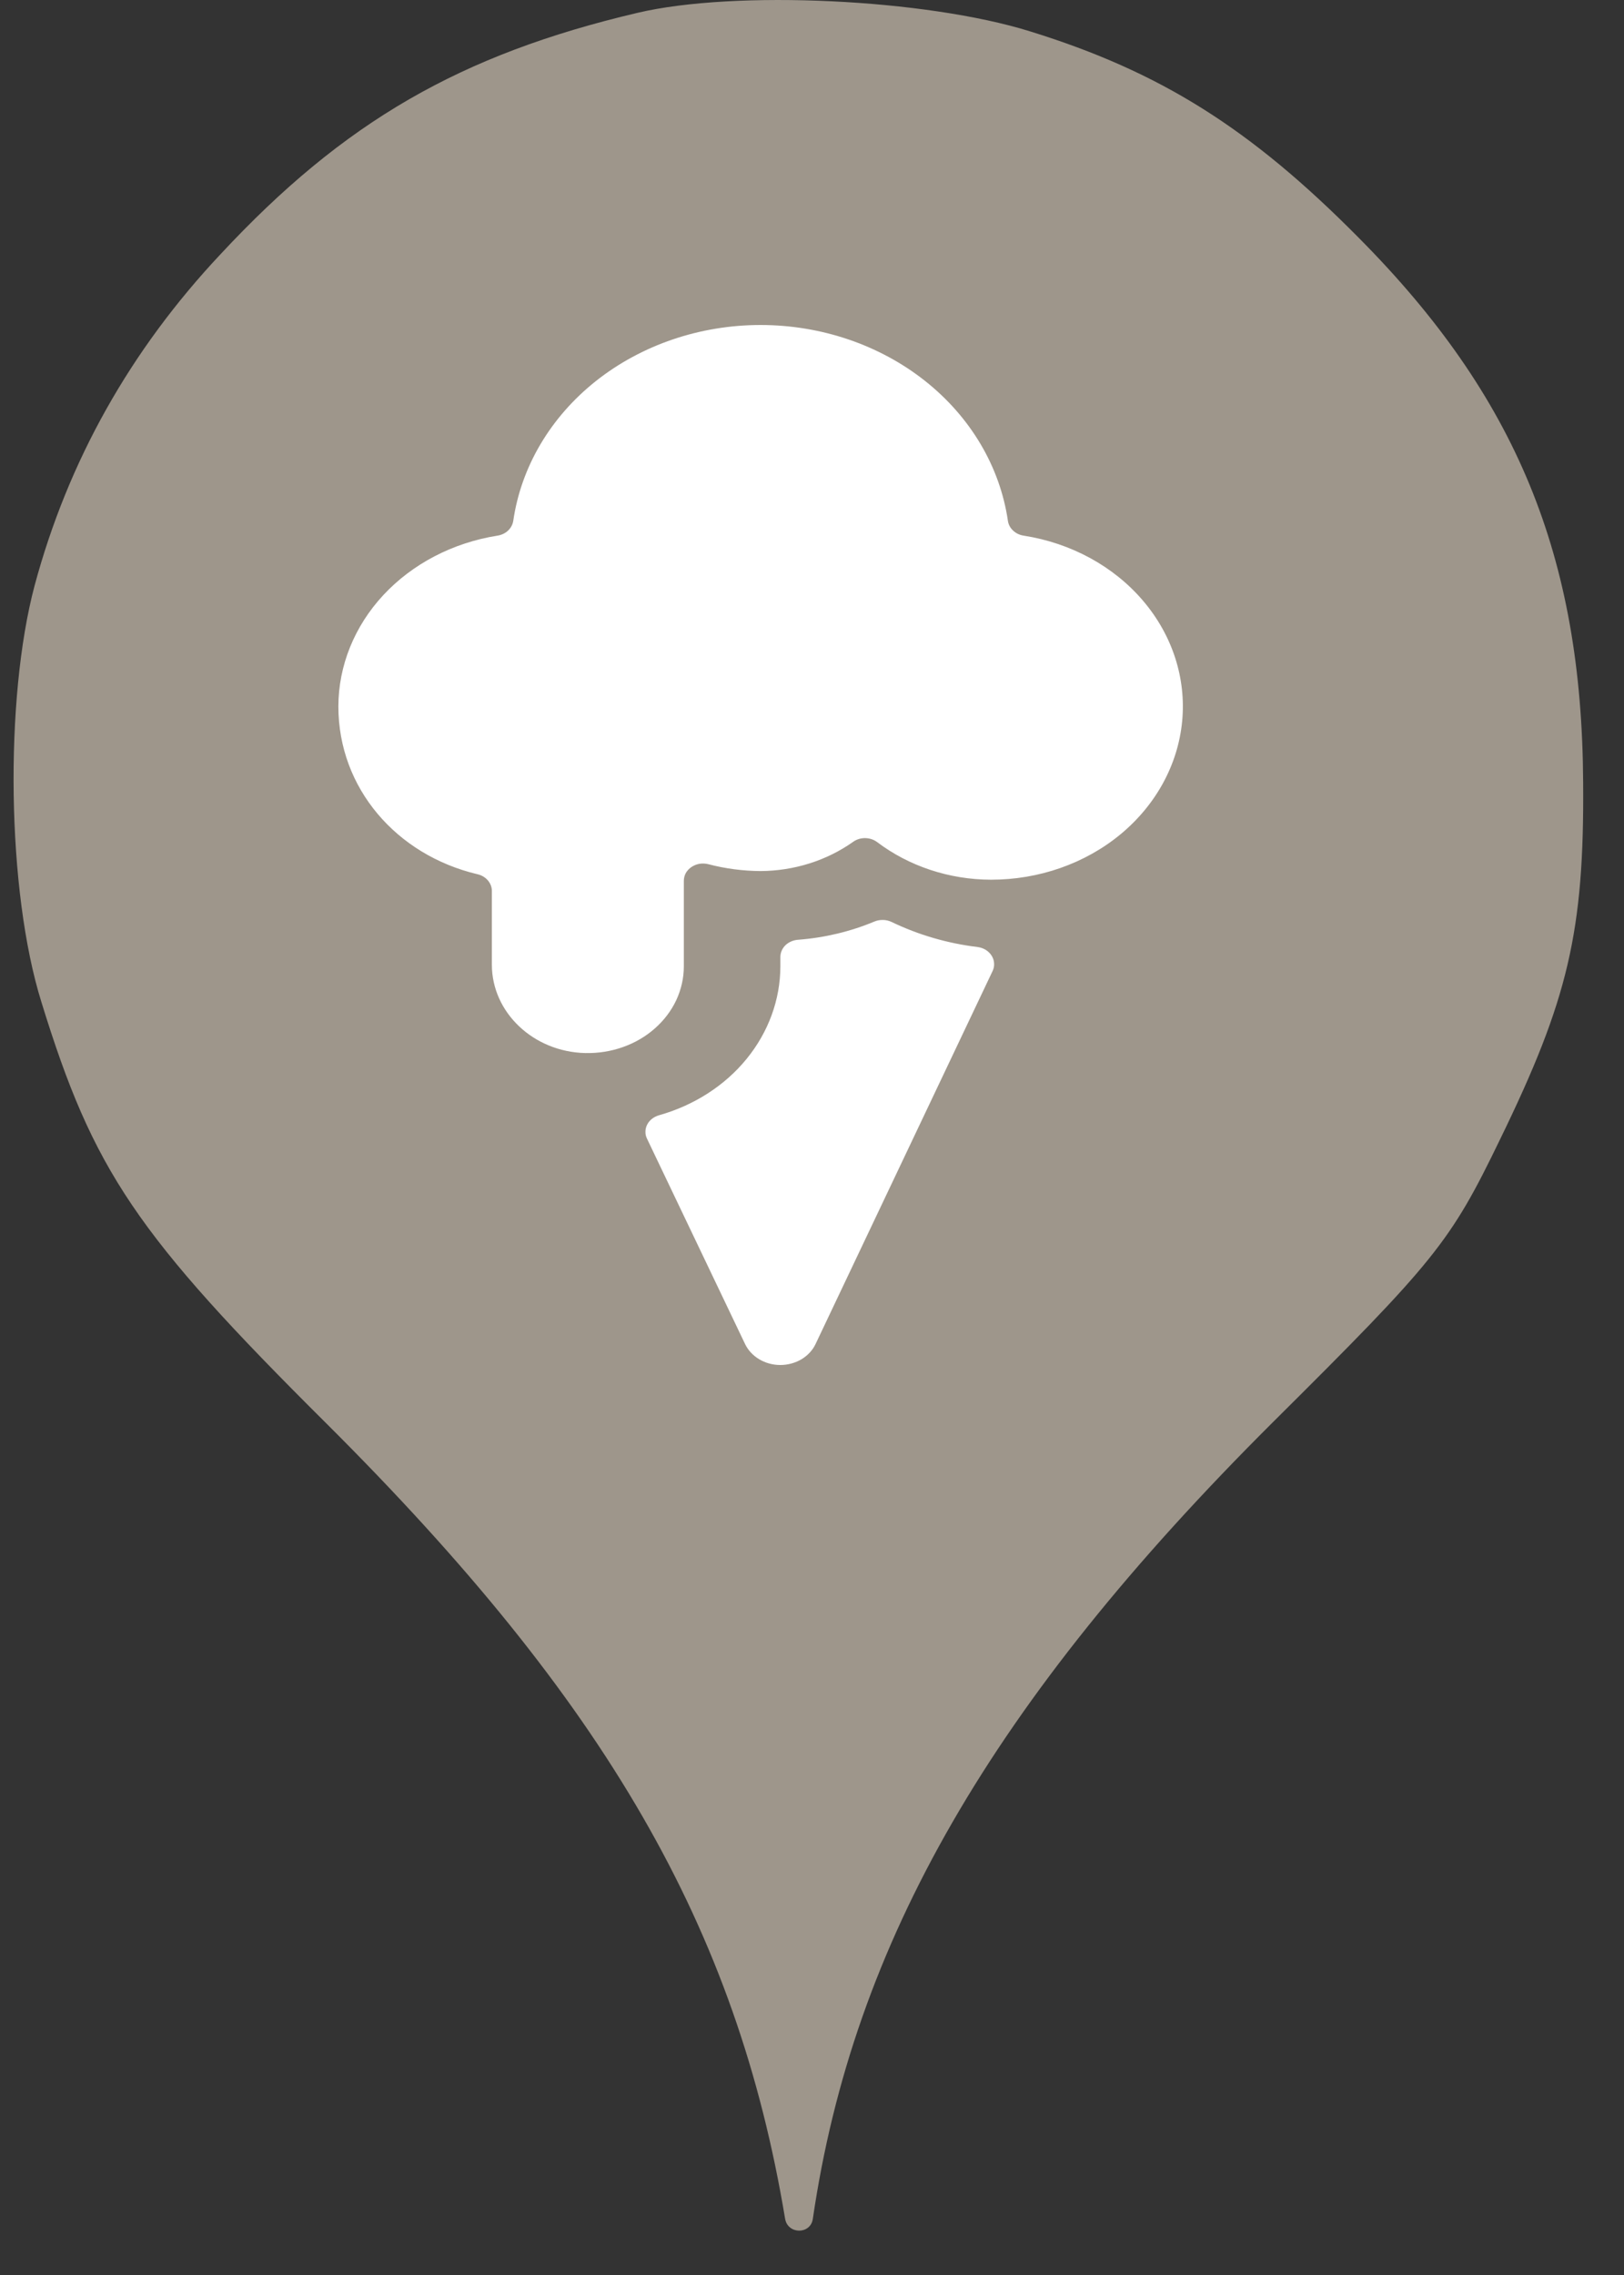 <svg width="25" height="35" viewBox="0 0 25 35" fill="none" xmlns="http://www.w3.org/2000/svg">
<rect x="0" y="0" width="25" height="35" fill="#333333" stroke="none"/>
<circle cx="12.209" cy="12" r="10" fill="white"/>
<path fill-rule="evenodd" clip-rule="evenodd" d="M9.811 0.198C7.091 0.838 5.295 1.869 3.393 3.913C2.006 5.389 1.046 7.095 0.531 9.015C0.069 10.758 0.104 13.709 0.637 15.415C1.437 18.011 2.095 18.989 5.029 21.904C9.331 26.189 11.34 29.655 12.086 34.135C12.127 34.378 12.479 34.379 12.513 34.135C13.135 29.886 15.269 26.189 19.589 21.886C22.095 19.398 22.326 19.113 23.091 17.531C24.14 15.38 24.389 14.331 24.371 12.037C24.353 8.553 23.34 6.1 20.922 3.664C19.251 1.975 17.864 1.104 15.855 0.482C14.255 -0.016 11.322 -0.158 9.811 0.198ZM9.012 16.201C8.206 16.183 7.572 15.571 7.572 14.843V13.707C7.572 13.648 7.55 13.591 7.51 13.544C7.47 13.498 7.414 13.464 7.351 13.45C6.104 13.155 5.209 12.126 5.209 10.868C5.21 10.241 5.456 9.633 5.903 9.153C6.351 8.673 6.971 8.35 7.656 8.241C7.718 8.232 7.776 8.205 7.82 8.164C7.864 8.123 7.892 8.07 7.901 8.014C8.022 7.18 8.476 6.415 9.176 5.86C9.877 5.306 10.777 5 11.708 5C12.64 5 13.54 5.306 14.24 5.86C14.941 6.415 15.394 7.18 15.516 8.014C15.524 8.07 15.552 8.123 15.597 8.164C15.64 8.205 15.698 8.232 15.76 8.241C16.489 8.355 17.144 8.712 17.595 9.241C18.047 9.77 18.262 10.433 18.198 11.098C18.134 11.763 17.796 12.382 17.251 12.834C16.706 13.285 15.993 13.535 15.253 13.534C14.612 13.532 13.992 13.326 13.501 12.954C13.45 12.916 13.385 12.895 13.319 12.894C13.252 12.893 13.187 12.913 13.135 12.95C12.728 13.239 12.226 13.398 11.708 13.401C11.436 13.399 11.165 13.364 10.903 13.295C10.859 13.284 10.813 13.282 10.768 13.289C10.723 13.297 10.681 13.314 10.644 13.339C10.608 13.363 10.578 13.396 10.557 13.432C10.537 13.47 10.527 13.51 10.527 13.551V14.868C10.527 15.046 10.487 15.222 10.411 15.386C10.334 15.55 10.222 15.698 10.081 15.822C9.94 15.947 9.773 16.044 9.589 16.109C9.406 16.174 9.21 16.205 9.012 16.201ZM12.092 14.541C12.143 14.493 12.212 14.463 12.286 14.458C12.693 14.427 13.091 14.332 13.462 14.177C13.503 14.16 13.549 14.152 13.594 14.153C13.64 14.154 13.685 14.165 13.725 14.184C14.138 14.383 14.587 14.514 15.051 14.57C15.096 14.576 15.138 14.591 15.176 14.614C15.213 14.638 15.244 14.668 15.266 14.704C15.288 14.739 15.301 14.779 15.303 14.82C15.306 14.861 15.298 14.902 15.28 14.939L12.555 20.677C12.51 20.773 12.434 20.854 12.338 20.912C12.241 20.969 12.128 21 12.013 21C11.898 21 11.785 20.97 11.688 20.912C11.592 20.855 11.516 20.774 11.47 20.678L9.96 17.518C9.943 17.484 9.935 17.448 9.936 17.41C9.936 17.373 9.945 17.337 9.962 17.303C9.979 17.269 10.004 17.239 10.035 17.214C10.066 17.189 10.102 17.171 10.141 17.159C10.683 17.007 11.157 16.703 11.493 16.291C11.83 15.878 12.012 15.38 12.013 14.868V14.721C12.014 14.654 12.042 14.59 12.092 14.541Z" fill="#9E968B"/>
</svg>

